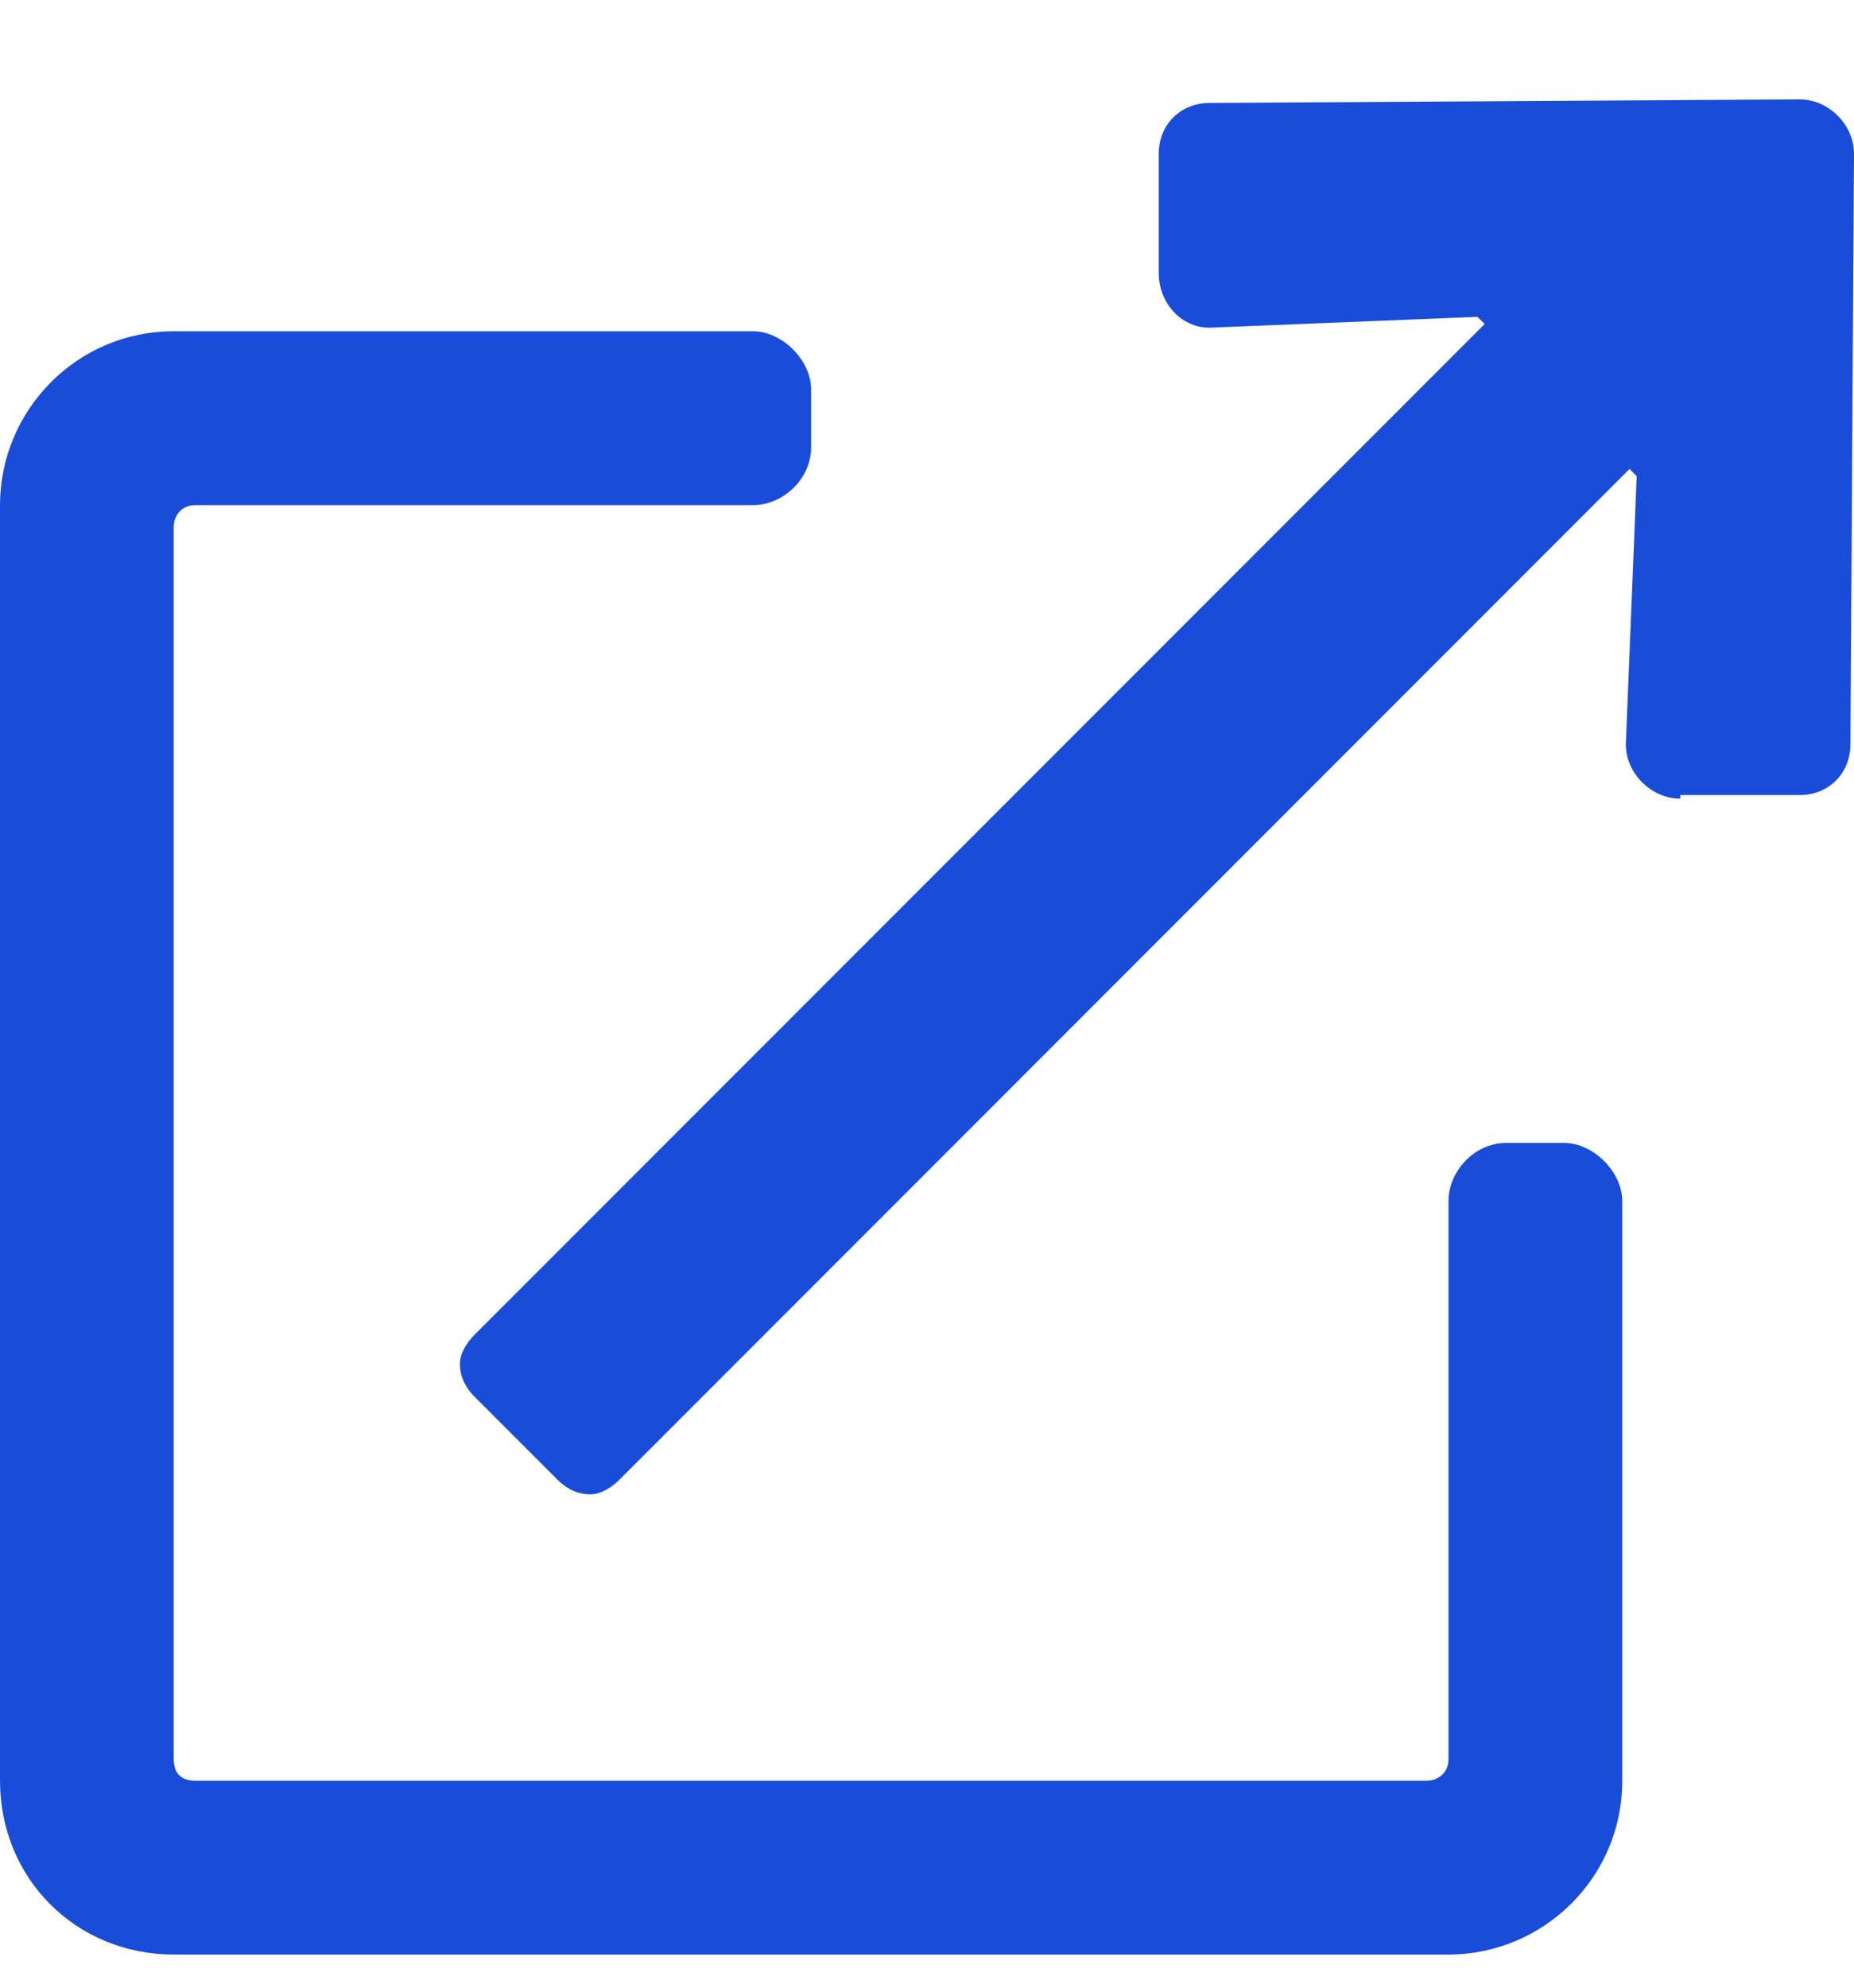 <svg width="14" height="15" viewBox="0 0 14 15" fill="none" xmlns="http://www.w3.org/2000/svg">
<path d="M13.59 0.75L9.133 0.777C8.914 0.777 8.75 0.941 8.75 1.16V2.062C8.75 2.281 8.914 2.473 9.133 2.473L11.156 2.391L11.211 2.445L3.582 10.074C3.527 10.129 3.473 10.211 3.473 10.293C3.473 10.402 3.527 10.484 3.582 10.539L4.211 11.168C4.266 11.223 4.348 11.277 4.457 11.277C4.539 11.277 4.621 11.223 4.676 11.168L12.305 3.539L12.359 3.594L12.277 5.617C12.277 5.836 12.469 6.027 12.688 6.027V6H13.59C13.809 6 13.973 5.836 13.973 5.617L14 1.16C14 0.941 13.809 0.75 13.59 0.75ZM11.812 8.625H11.375C11.129 8.625 10.938 8.844 10.938 9.062V13.273C10.938 13.383 10.855 13.438 10.773 13.438H1.477C1.367 13.438 1.312 13.383 1.312 13.273V3.977C1.312 3.895 1.367 3.812 1.477 3.812H5.688C5.906 3.812 6.125 3.621 6.125 3.375V2.938C6.125 2.719 5.906 2.5 5.688 2.5H1.312C0.574 2.5 0 3.102 0 3.812V13.438C0 14.176 0.574 14.75 1.312 14.75H10.938C11.648 14.75 12.25 14.176 12.25 13.438V9.062C12.25 8.844 12.031 8.625 11.812 8.625Z" fill="#194DD9"/>
</svg>

